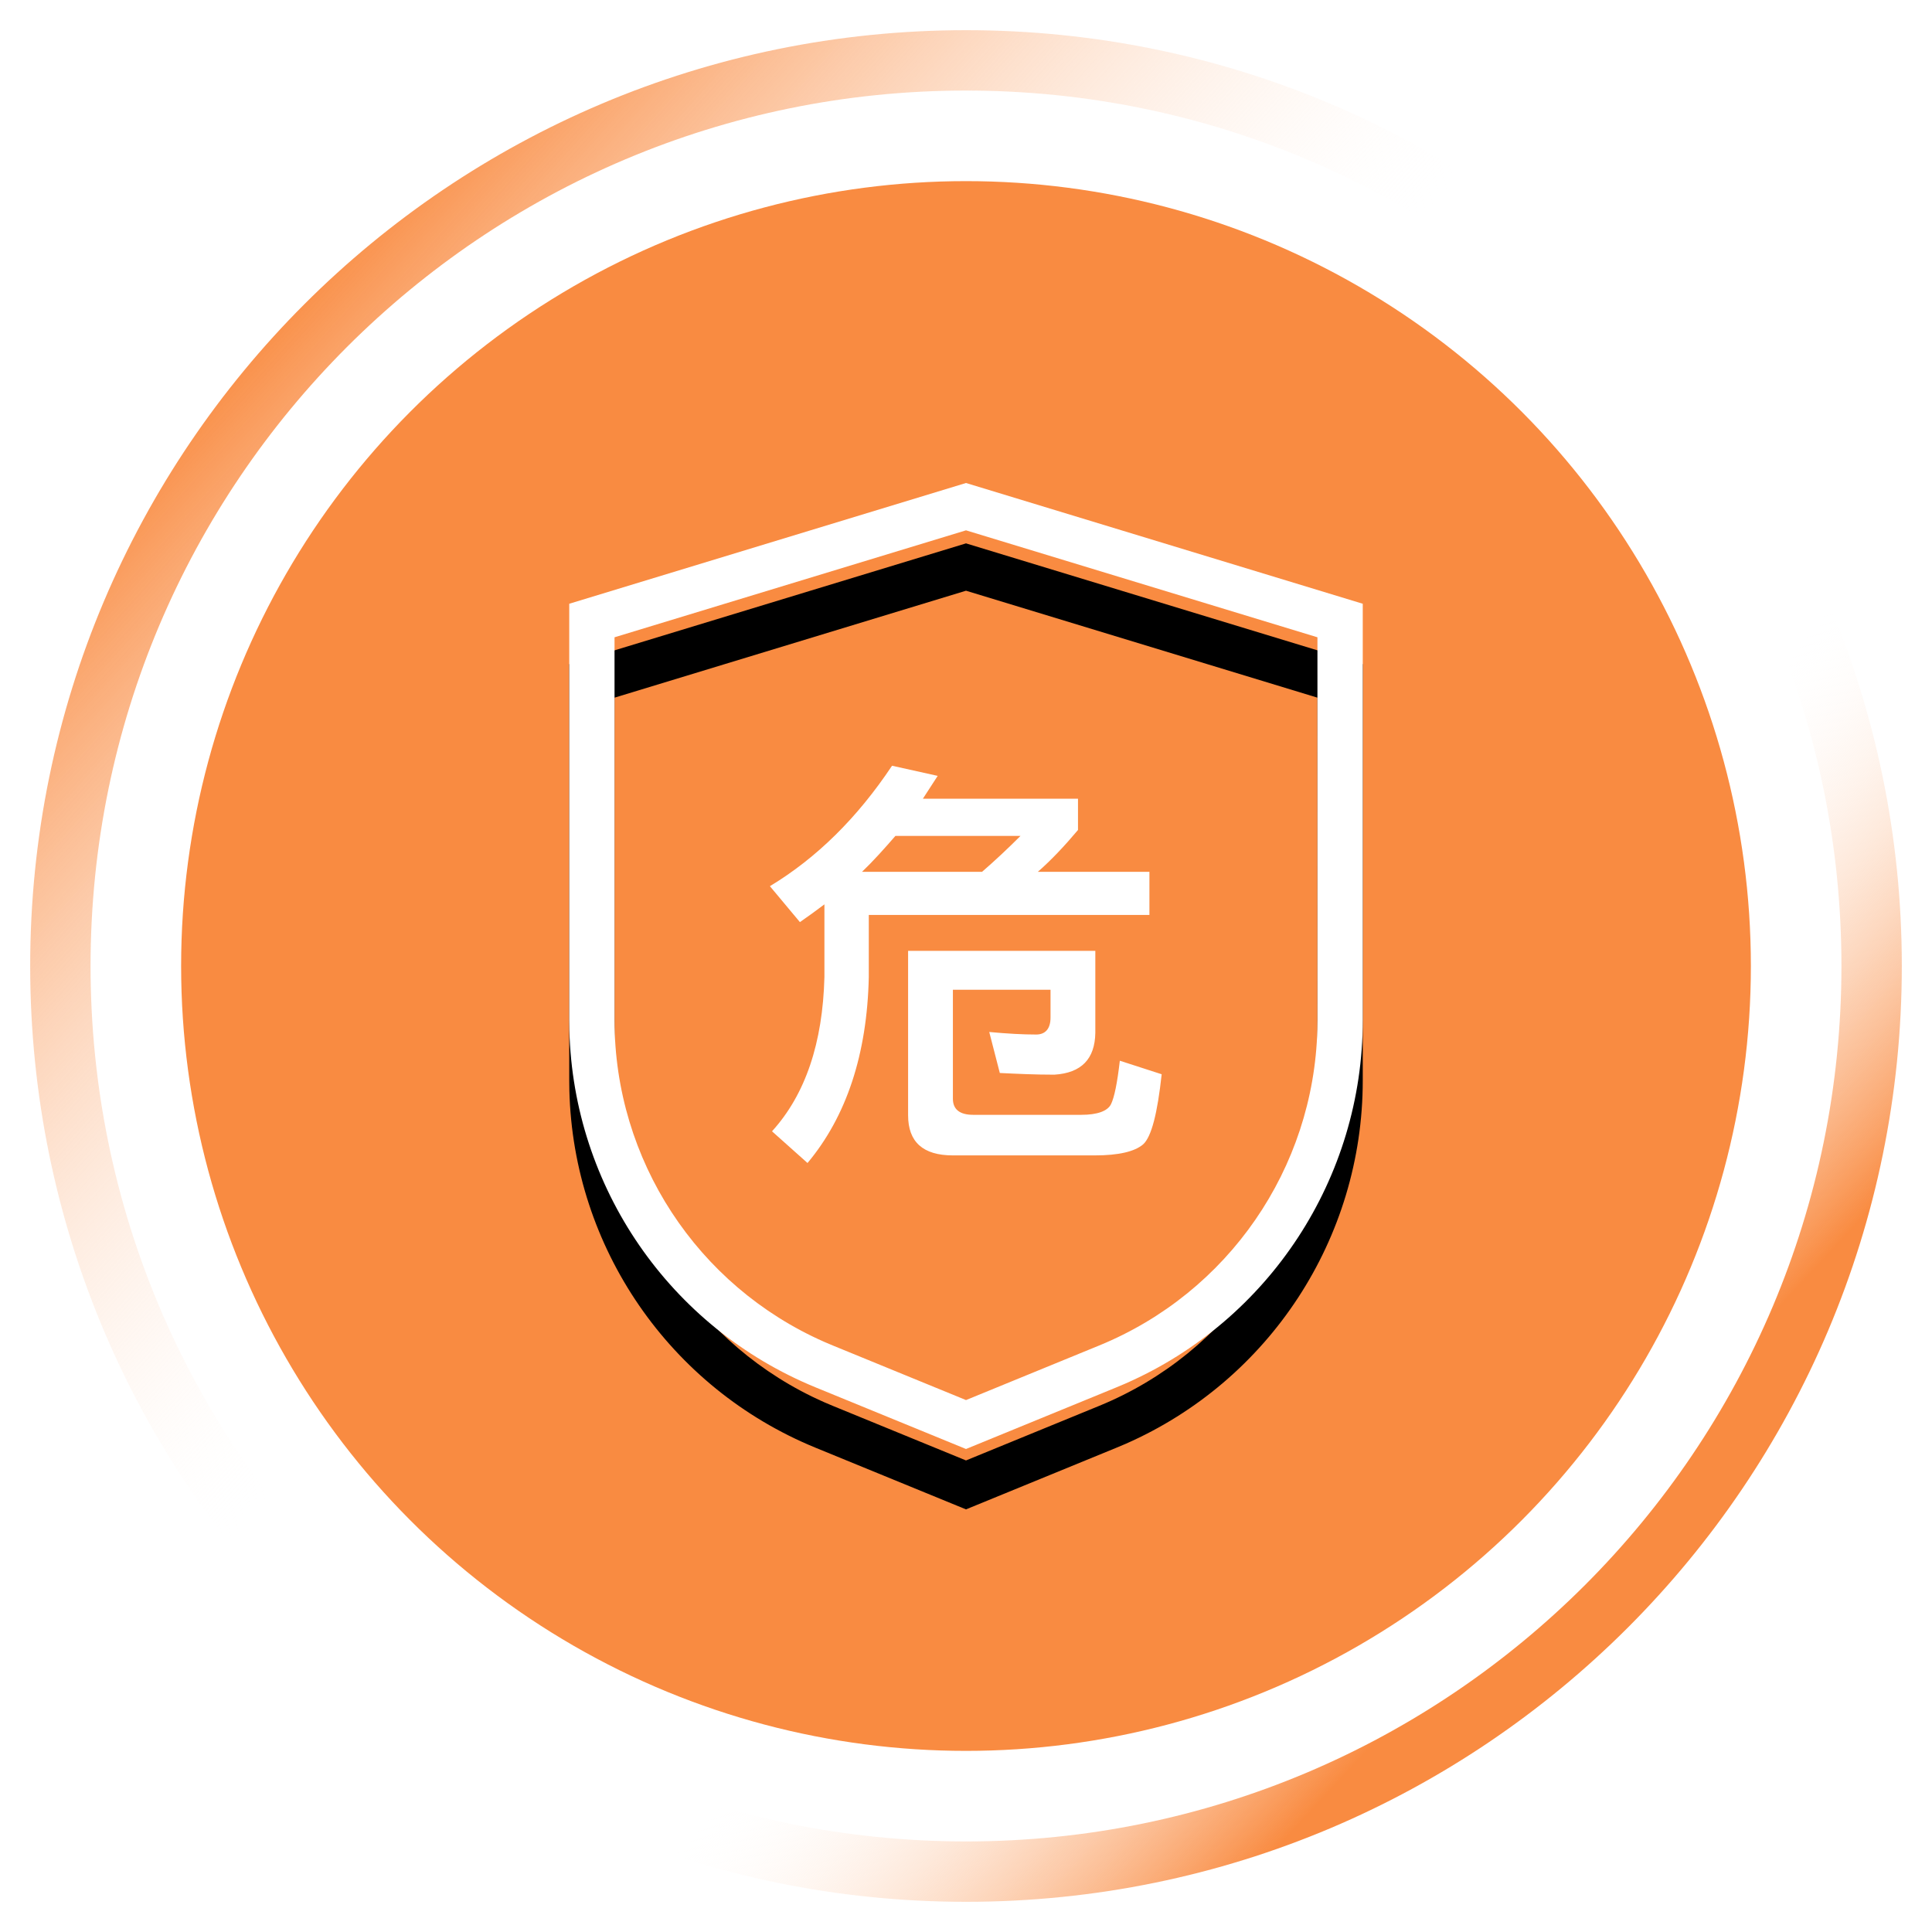 <?xml version="1.0" encoding="UTF-8"?>
<svg width="64px" height="64px" viewBox="0 0 64 64" version="1.1" xmlns="http://www.w3.org/2000/svg" xmlns:xlink="http://www.w3.org/1999/xlink">
    <!-- Generator: Sketch 61 (89581) - https://sketch.com -->
    <title>编组 36</title>
    <desc>Created with Sketch.</desc>
    <defs>
        <linearGradient x1="45.277%" y1="42.654%" x2="13.417%" y2="14.018%" id="linearGradient-1">
            <stop stop-color="#FFFFFF" stop-opacity="0" offset="0%"></stop>
            <stop stop-color="#F98B41" offset="100%"></stop>
        </linearGradient>
        <linearGradient x1="46.545%" y1="23.308%" x2="29.359%" y2="7.345%" id="linearGradient-2">
            <stop stop-color="#FFFFFF" stop-opacity="0" offset="0%"></stop>
            <stop stop-color="#F98B41" offset="100%"></stop>
        </linearGradient>
        <path d="M16,-3.51718654e-13 L29.143,4 L29.143,17.796 C29.143,23.022 26.049,27.739 21.284,29.831 L20.983,29.958 L16,32 L11.017,29.958 C6.182,27.977 2.989,23.325 2.861,18.122 L2.857,17.796 L2.857,4 L16,-3.51718654e-13 Z M16,1.568 L4.357,5.111 L4.357,17.796 C4.357,22.419 7.09,26.593 11.302,28.45 L11.585,28.57 L16,30.379 L20.415,28.57 C24.692,26.817 27.518,22.706 27.639,18.104 L27.643,17.796 L27.642,5.111 L16,1.568 Z" id="path-3"></path>
        <filter x="-26.6%" y="-15.6%" width="153.3%" height="143.8%" filterUnits="objectBoundingBox" id="filter-4">
            <feOffset dx="0" dy="2" in="SourceAlpha" result="shadowOffsetOuter1"></feOffset>
            <feGaussianBlur stdDeviation="2" in="shadowOffsetOuter1" result="shadowBlurOuter1"></feGaussianBlur>
            <feColorMatrix values="0 0 0 0 0.873   0 0 0 0 0.351   0 0 0 0 0  0 0 0 1 0" type="matrix" in="shadowBlurOuter1"></feColorMatrix>
        </filter>
    </defs>
    <g id="页面-1" stroke="none" stroke-width="1" fill="none" fill-rule="evenodd">
        <g id="编组-36">
            <rect id="矩形" stroke-opacity="0" stroke="#979797" fill-opacity="0" fill="#D8D8D8" x="0.5" y="0.5" width="63" height="63"></rect>
            <path d="M32,1 C14.879,1 1,14.879 1,32 C1,49.121 14.879,63 32,63 C49.121,63 63,49.121 63,32 C63,14.879 49.121,1 32,1 Z M32,3 C48.016,3 61,15.984 61,32 C61,48.016 48.016,61 32,61 C15.984,61 3,48.016 3,32 C3,15.984 15.984,3 32,3 Z" id="椭圆形" fill="url(#linearGradient-1)" fill-rule="nonzero"></path>
            <path d="M32,1 C14.879,1 1,14.879 1,32 C1,49.121 14.879,63 32,63 C49.121,63 63,49.121 63,32 C63,14.879 49.121,1 32,1 Z M32,3 C48.016,3 61,15.984 61,32 C61,48.016 48.016,61 32,61 C15.984,61 3,48.016 3,32 C3,15.984 15.984,3 32,3 Z" id="椭圆形" fill="url(#linearGradient-2)" fill-rule="nonzero" transform="translate(32, 32) scale(-1, -1) translate(-32, -32) "></path>
            <circle id="椭圆形" fill="#F98B41" cx="32" cy="32" r="26"></circle>
            <g id="编组-5" transform="translate(16, 16)">
                <g id="盾牌、防御、防护备份">
                    <g id="栅格系统备份-24" opacity="0" fill="#D8D8D8" fill-opacity="0">
                        <rect id="背景层" stroke="#E0E0E0" x="0" y="0" width="32" height="32"></rect>
                        <line x1="-4.05231404e-15" y1="32" x2="32" y2="0" id="路径-8" stroke="#E0E0E0" opacity="0.5"></line>
                        <line x1="0" y1="0" x2="32" y2="32" id="路径-9" stroke="#E0E0E0" opacity="0.5"></line>
                        <rect id="矩形（横）" stroke="#FF7D00" opacity="0.504" transform="translate(16, 16) rotate(90) translate(-16, -16) " x="4.5" y="1.071" width="23" height="29.857"></rect>
                        <rect id="方形" stroke="#FF7D00" opacity="0.504" x="2.786" y="2.786" width="26.429" height="26.429"></rect>
                        <rect id="矩形（竖）" stroke="#FF7D00" opacity="0.504" x="4.5" y="1.071" width="23" height="29.857"></rect>
                        <circle id="圆形" stroke="#FF7D00" opacity="0.504" cx="16" cy="16" r="14.929"></circle>
                    </g>
                    <g id="路径-14备份" fill-rule="nonzero">
                        <use fill="black" fill-opacity="1" filter="url(#filter-4)" xlink:href="#path-3"></use>
                        <use fill="#FFFFFF" xlink:href="#path-3"></use>
                    </g>
                </g>
                <path d="M10.75,22.526 C12.038,20.986 12.724,18.928 12.78,16.366 L12.78,14.308 L22.076,14.308 L22.076,12.88 L18.38,12.88 C18.828,12.488 19.262,12.026 19.71,11.494 L19.71,10.458 L14.572,10.458 L15.062,9.702 L15.062,9.702 L13.55,9.366 C12.402,11.088 11.058,12.418 9.504,13.356 L10.498,14.546 C10.764,14.364 11.03,14.168 11.31,13.958 L11.31,16.366 C11.254,18.55 10.68,20.258 9.574,21.476 L10.75,22.526 Z M16.532,12.88 L12.556,12.88 C12.934,12.516 13.298,12.11 13.662,11.69 L17.806,11.69 C17.372,12.124 16.952,12.516 16.532,12.88 Z M20.27,22.274 C21.054,22.274 21.586,22.148 21.866,21.91 C22.146,21.658 22.342,20.874 22.482,19.586 L21.096,19.138 C21.012,19.866 20.914,20.356 20.802,20.58 C20.69,20.804 20.354,20.93 19.822,20.93 L16.238,20.93 C15.79,20.93 15.566,20.748 15.566,20.398 L15.566,16.786 L18.8,16.786 L18.8,17.71 C18.8,18.074 18.632,18.27 18.324,18.27 C17.89,18.27 17.372,18.242 16.77,18.186 L17.12,19.544 C17.694,19.572 18.296,19.6 18.926,19.6 C19.822,19.544 20.27,19.082 20.284,18.214 L20.284,15.498 L14.082,15.498 L14.082,20.944 C14.082,21.826 14.572,22.274 15.566,22.274 L20.27,22.274 Z" id="危" fill="#FFFFFF" fill-rule="nonzero"></path>
            </g>
        </g>
    </g>
</svg>